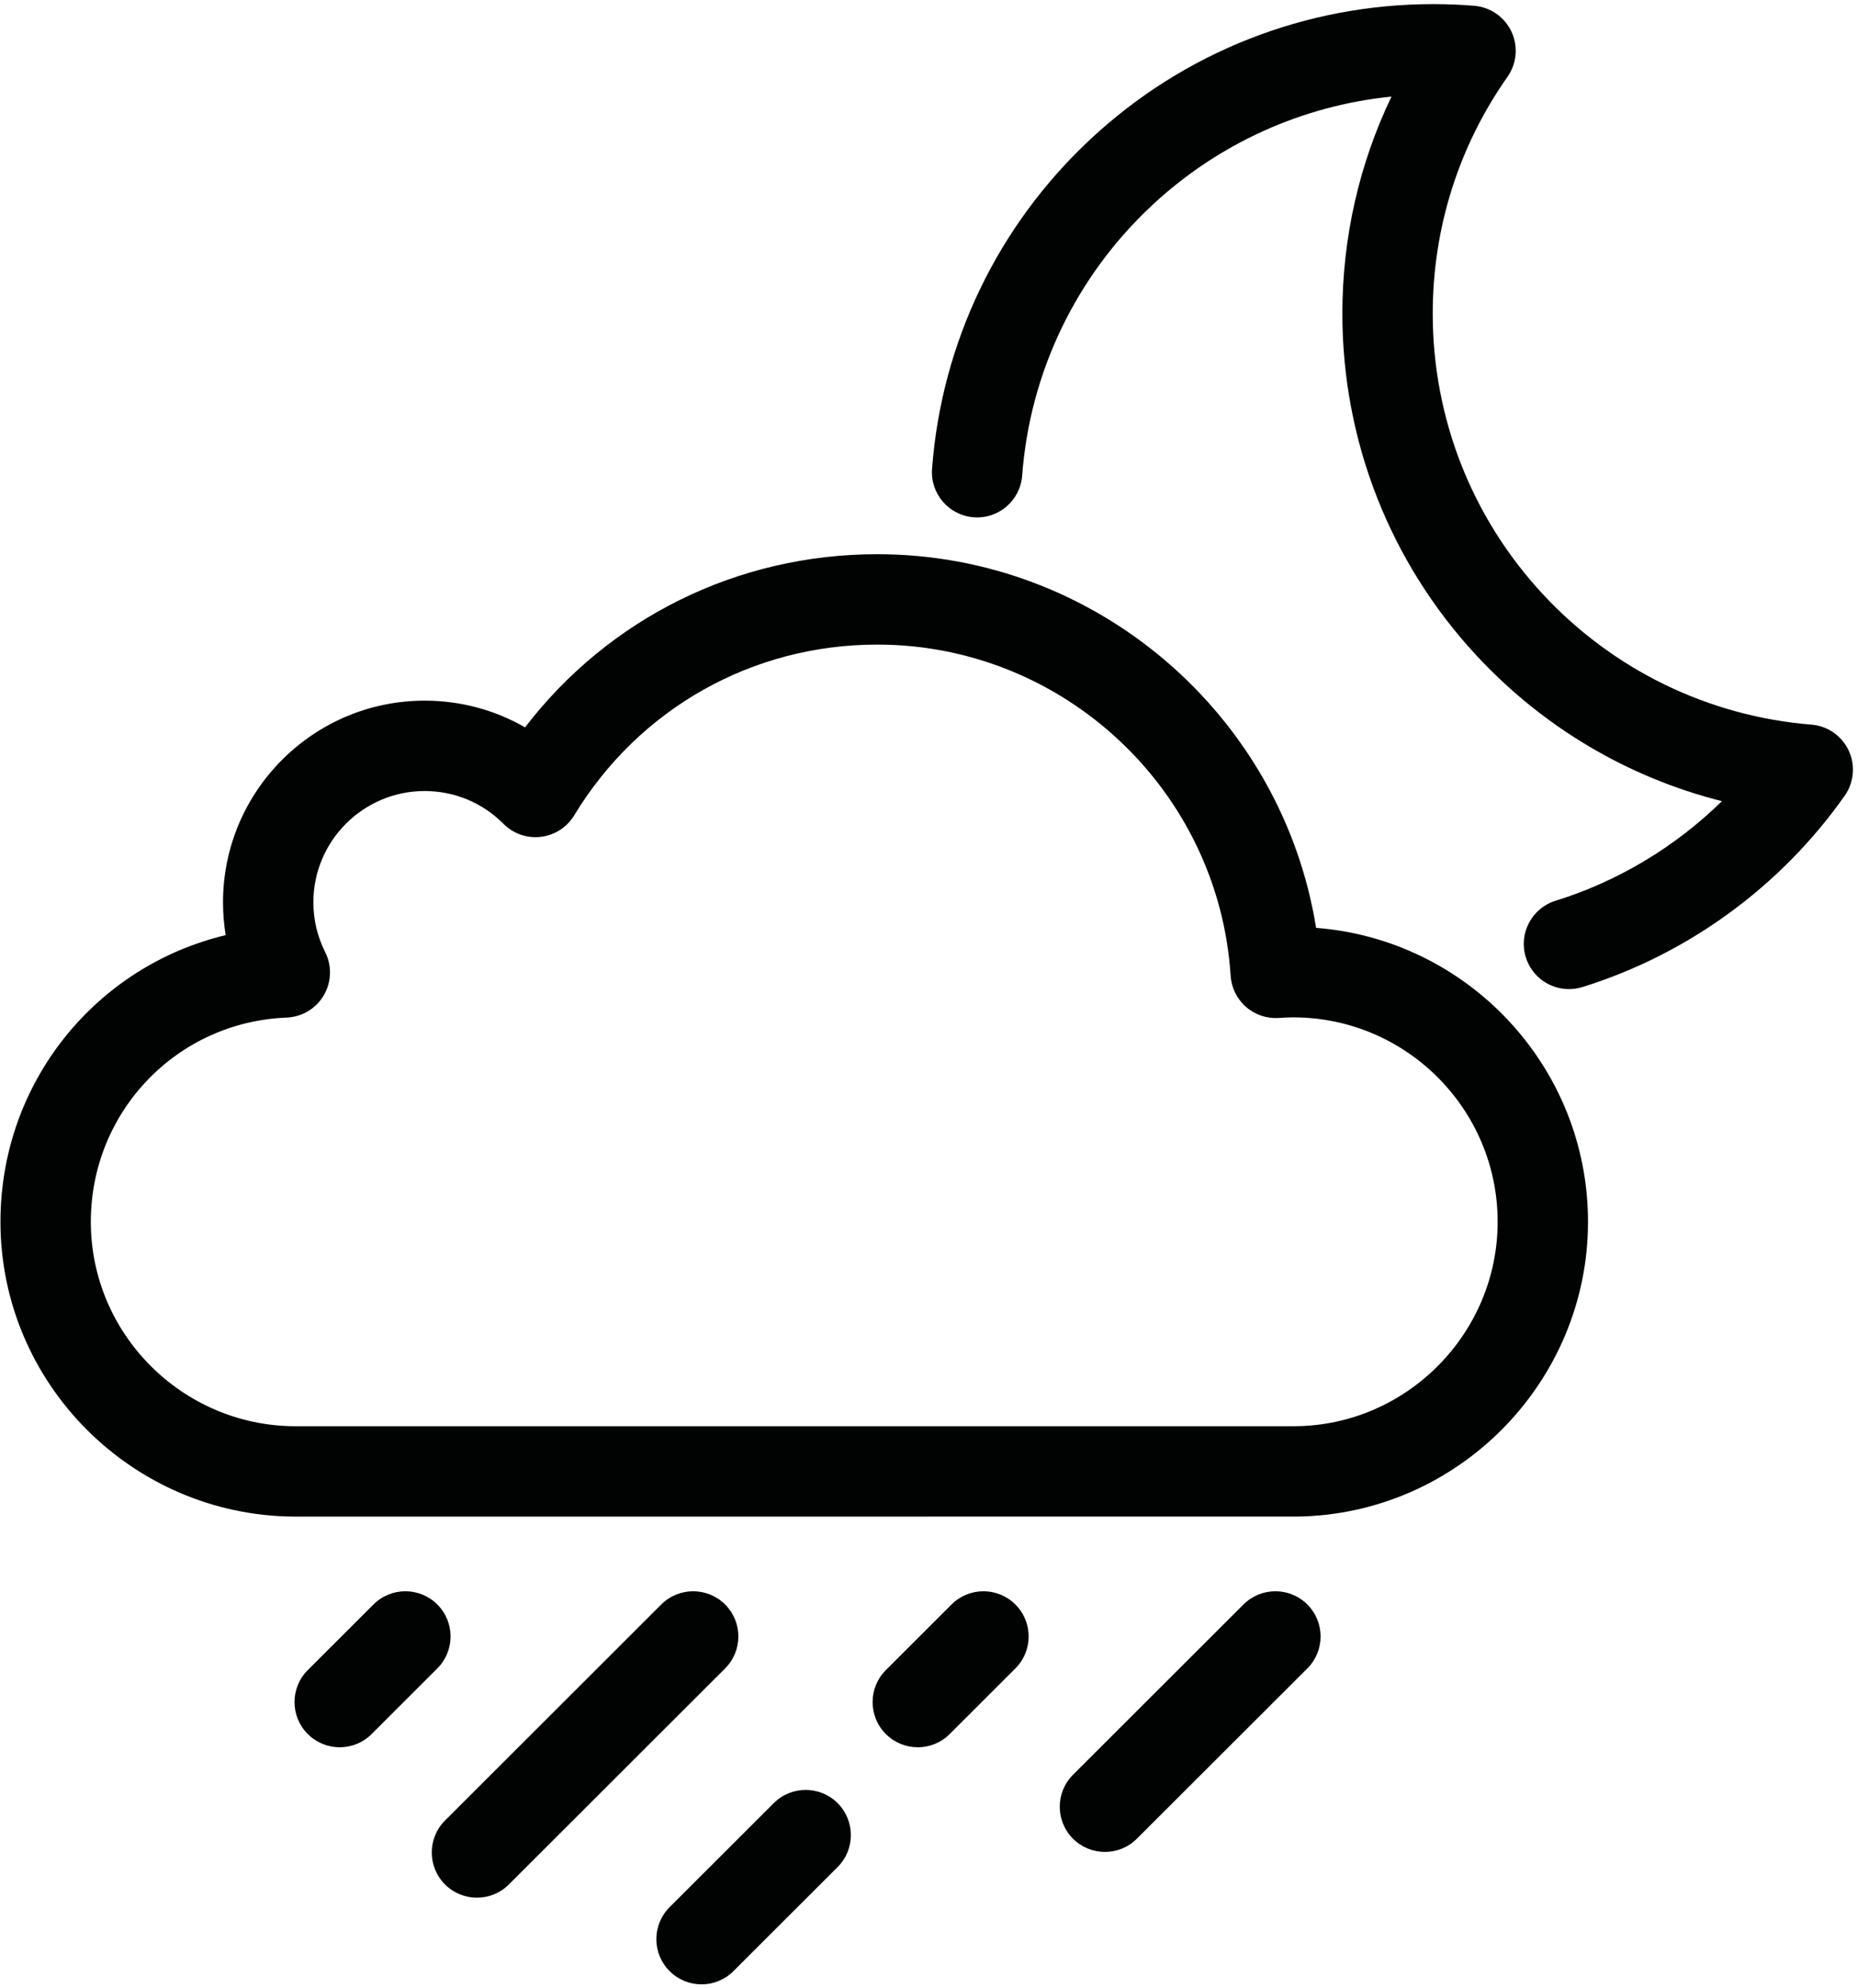 <svg width="411" height="440" viewBox="0 0 411 440" fill="none" xmlns="http://www.w3.org/2000/svg">
<path d="M65.068 335.615C29.217 335.379 0.103 306.115 0.103 270.382C0.103 239.592 21.164 213.812 49.947 206.945C49.557 204.561 49.36 202.134 49.36 199.671C49.36 175.068 69.376 155.053 93.978 155.053C101.908 155.053 109.518 157.105 116.205 160.961C134.758 136.785 163.168 122.644 194.152 122.644C242.736 122.644 283.723 158.274 291.285 205.333C324.902 207.926 351.465 236.11 351.465 270.382C351.465 305.998 322.489 335.259 286.874 335.61L65.068 335.615ZM93.978 175.053C80.404 175.053 69.36 186.097 69.36 199.671C69.36 203.543 70.239 207.255 71.973 210.704C73.5 213.741 73.379 217.346 71.652 220.274C69.926 223.203 66.829 225.053 63.433 225.188C39.136 226.147 20.102 245.999 20.102 270.382C20.102 295.16 40.304 315.451 65.135 315.615L286.775 315.61C311.373 315.368 331.465 295.078 331.465 270.382C331.465 245.435 311.169 225.139 286.223 225.139C285.295 225.139 284.284 225.179 283.042 225.266C280.377 225.451 277.768 224.568 275.766 222.816C273.763 221.064 272.541 218.585 272.37 215.93C269.733 174.835 235.376 142.644 194.152 142.644C166.507 142.644 141.431 156.776 127.073 180.447C125.479 183.077 122.762 184.827 119.708 185.191C116.655 185.553 113.603 184.494 111.433 182.313C106.777 177.631 100.578 175.053 93.978 175.053Z" fill="#010202"/>
<path d="M347.247 218.884C342.98 218.884 339.029 216.133 337.699 211.844C336.063 206.569 339.013 200.967 344.287 199.331C358.106 195.044 370.771 187.413 381.105 177.294C360.387 172.083 341.522 160.963 326.743 145.021C307.626 124.399 297.098 97.546 297.098 69.41C297.098 52.594 300.82 36.273 307.972 21.375C288.222 23.37 269.691 31.722 255.023 45.393C238.168 61.103 227.941 82.359 226.23 105.247C225.818 110.754 221.006 114.893 215.512 114.473C210.005 114.061 205.874 109.262 206.286 103.754C208.374 75.835 220.84 49.913 241.387 30.762C262.041 11.512 288.974 0.911 317.223 0.911C320.199 0.911 323.243 1.034 326.271 1.278C329.847 1.567 332.995 3.75 334.52 6.998C336.044 10.246 335.711 14.062 333.647 16.998C322.82 32.397 317.098 50.521 317.098 69.41C317.098 92.488 325.732 114.512 341.41 131.424C357.005 148.246 378.135 158.521 400.906 160.356C404.482 160.645 407.631 162.828 409.155 166.076C410.68 169.324 410.347 173.141 408.283 176.076C394.167 196.153 373.544 211.196 350.213 218.433C349.227 218.739 348.228 218.884 347.247 218.884Z" fill="#010202"/>
<path class="rain-drop-1" d="M75.186 386.661C72.624 386.661 70.064 385.684 68.111 383.729C64.208 379.821 64.211 373.489 68.118 369.586L82.654 355.065C86.562 351.162 92.894 351.166 96.797 355.073C100.699 358.98 100.696 365.312 96.789 369.216L82.253 383.736C80.301 385.687 77.743 386.661 75.186 386.661Z" fill="#010202"/>
<path class="rain-drop-2" d="M105.561 419.948C102.999 419.948 100.438 418.971 98.486 417.016C94.583 413.108 94.586 406.776 98.493 402.874L146.35 355.066C150.257 351.163 156.59 351.166 160.491 355.073C164.395 358.98 164.392 365.313 160.484 369.215L112.628 417.022C110.676 418.973 108.118 419.948 105.561 419.948Z" fill="#010202"/>
<path class="rain-drop-3" d="M155.266 439.127C152.704 439.127 150.144 438.149 148.191 436.194C144.288 432.287 144.291 425.955 148.198 422.053L171.248 399.026C175.155 395.123 181.488 395.126 185.39 399.033C189.293 402.94 189.29 409.272 185.383 413.175L162.333 436.201C160.381 438.151 157.823 439.127 155.266 439.127Z" fill="#010202"/>
<path class="rain-drop-4" d="M203.129 386.661C200.567 386.661 198.008 385.684 196.055 383.729C192.151 379.821 192.154 373.49 196.062 369.587L210.597 355.066C214.504 351.163 220.835 351.166 224.738 355.073C228.642 358.98 228.639 365.312 224.731 369.215L210.196 383.735C208.244 385.686 205.687 386.661 203.129 386.661Z" fill="#010202"/>
<path class="rain-drop-5" d="M244.549 409.823C241.987 409.823 239.426 408.846 237.474 406.89C233.57 402.982 233.574 396.65 237.482 392.748L275.214 355.065C279.122 351.161 285.455 351.166 289.355 355.074C293.259 358.981 293.255 365.313 289.347 369.216L251.615 406.898C249.663 408.849 247.105 409.823 244.549 409.823Z" fill="#010202"/>
</svg>
